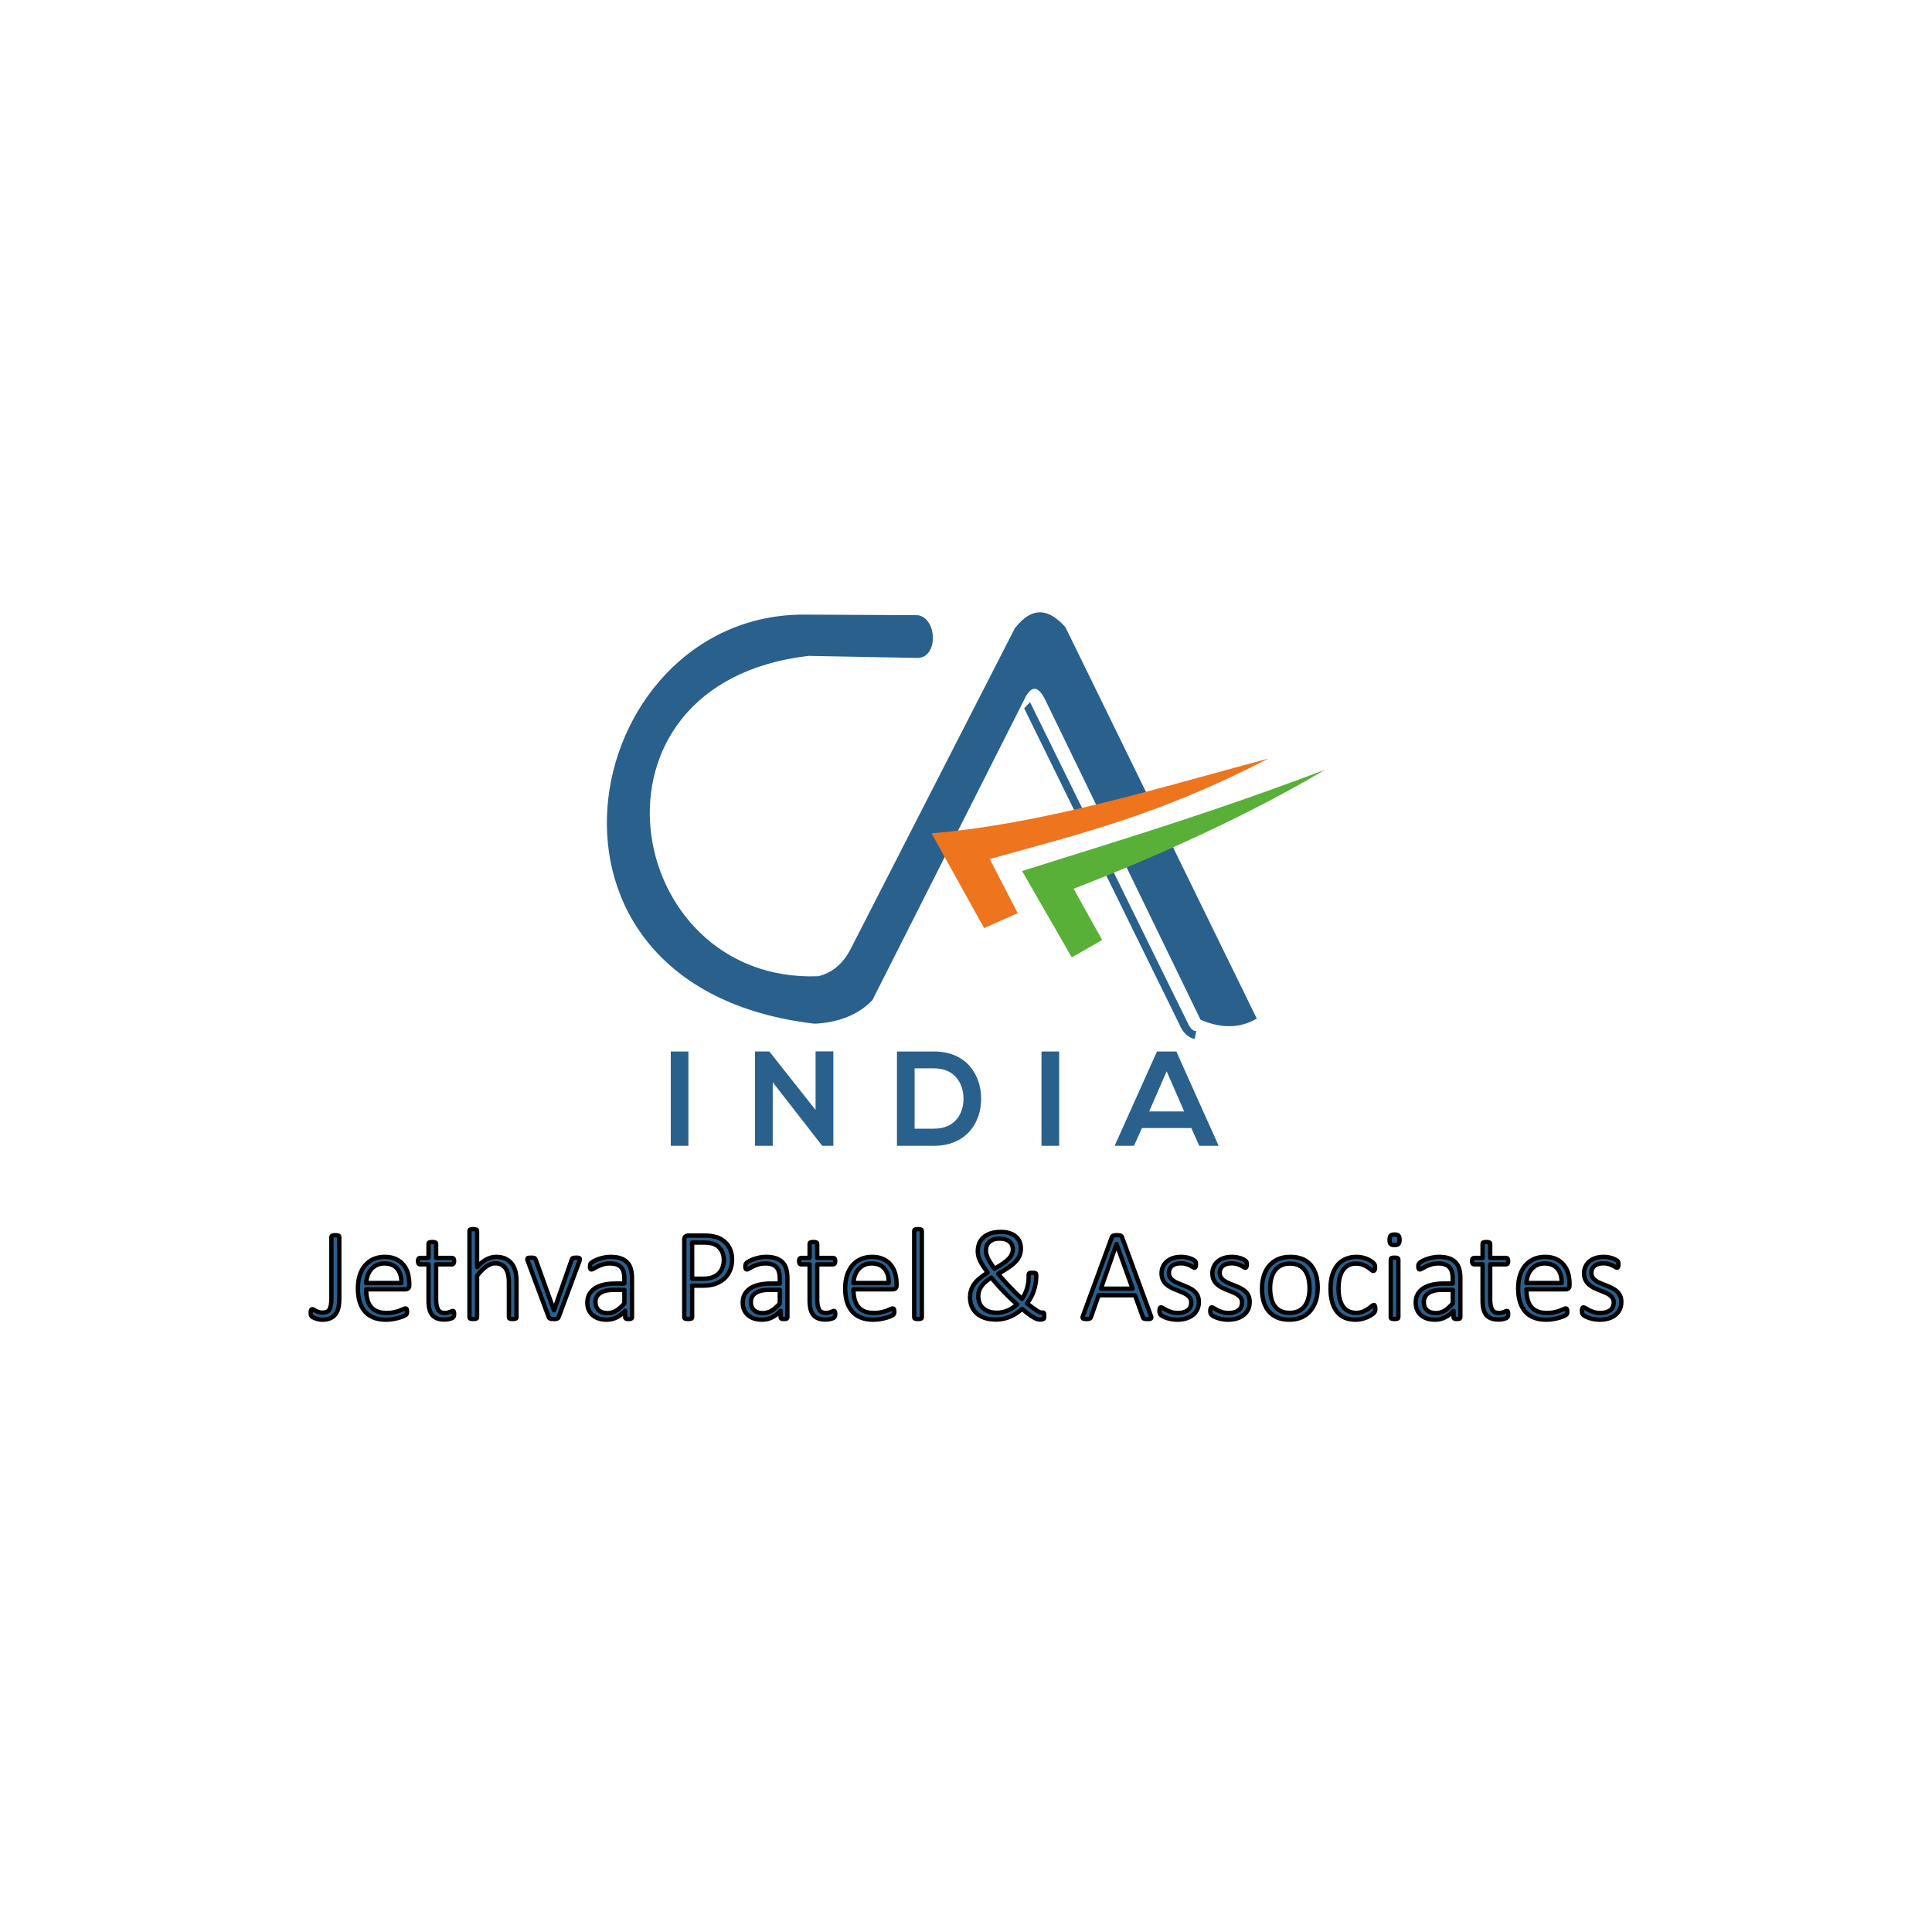 <?xml version="1.0" encoding="UTF-8"?>
<!DOCTYPE svg PUBLIC "-//W3C//DTD SVG 1.1//EN" "http://www.w3.org/Graphics/SVG/1.1/DTD/svg11.dtd">
<!-- Creator: CorelDRAW 2021 (64-Bit) -->
<svg xmlns="http://www.w3.org/2000/svg" xml:space="preserve" width="33.867mm" height="33.867mm" version="1.1" style="shape-rendering:geometricPrecision; text-rendering:geometricPrecision; image-rendering:optimizeQuality; fill-rule:evenodd; clip-rule:evenodd"
viewBox="0 0 3386.66 3386.66"
 xmlns:xlink="http://www.w3.org/1999/xlink"
 xmlns:xodm="http://www.corel.com/coreldraw/odm/2003">
 <defs>
  <style type="text/css">
   <![CDATA[
    .str0 {stroke:black;stroke-width:7.62;stroke-linecap:round;stroke-linejoin:round;stroke-miterlimit:22.926}
    .fil0 {fill:#2A608C}
    .fil3 {fill:#59B039}
    .fil2 {fill:#EE741D}
    .fil1 {fill:#2A608C;fill-rule:nonzero}
   ]]>
  </style>
 </defs>
 <g id="Layer_x0020_1">
  <g id="_1357794305184">
   <polygon class="fil0" points="1909.19,1441.58 1805.58,1230.79 1795.31,1241.63 1896.06,1446.84 "/>
   <path class="fil0" d="M2084.76 1798.75l-143.57 -292.08 -13.33 4.91 143.81 292.84c6.36,9.47 13.84,15.2 22.6,16.77l2.57 -13.93c-4.39,0.25 -8.38,-2.95 -12.08,-8.53l0 0.02z"/>
   <polygon class="fil1" points="1175.8,1843.2 1206.72,1843.2 1206.72,2008.5 1175.8,2008.5 "/>
   <polygon class="fil1" points="1429.65,1842.95 1460.83,1842.95 1460.83,2008.5 1441.46,2008.5 1441.46,2008.73 1354.56,1897.04 1354.56,2008.5 1323.39,2008.5 1323.39,1843.2 1348.67,1843.2 1429.65,1945.69 "/>
   <path class="fil1" d="M1603.24 1978.5l34 0c37.53,0 52.42,-27.39 51.72,-54.3 -0.71,-25.75 -15.83,-51.5 -51.72,-51.5l-34 0 0 105.8zm116.66 -54.07c0.71,41.8 -24.8,84.07 -82.65,84.07l-64.94 0 0 -165.28 64.94 0c56.69,0 81.95,40.37 82.65,81.23l0 -0.02z"/>
   <polygon class="fil1" points="1825.68,1843.2 1856.63,1843.2 1856.63,2008.5 1825.68,2008.5 "/>
   <path class="fil1" d="M2045.08 1877.92l-30.69 70.37 61.4 0 -30.71 -70.37zm43.21 99.42l-86.43 0 -14.16 31.18 -33.8 0 74.16 -165.29 34 0 74.14 165.29 -33.99 0 -13.94 -31.18 0.02 0z"/>
   <path class="fil0" d="M1979 1413.62l40.42 -3.74 -151.71 -310.32c-28.36,-32.15 -57.7,-38.29 -88.82,1.81l-288.17 562.92c-13.85,26.3 -32.94,41.31 -56.37,46.97 -343.64,13.14 -434.43,-513.41 -16.96,-561.52l191.48 3.56c35.98,-0.71 34.45,-69.55 0,-74.92l-204.22 -1.03c-392.21,5.06 -521.42,653.24 23.03,717.13 39.91,-1.6 76.79,-15.01 101.63,-41.37l265.56 -525.68c11.81,-25.66 24.23,-27.49 37.43,-0.51l99.78 205.48 46.91 -18.78 0.01 0z"/>
   <path class="fil0" d="M2047.56 1467.46l-83.5 30.78 140.45 289.29c35.49,15.3 68.5,15.63 98.52,-2.06l-155.48 -318.01 0.01 0z"/>
   <path class="fil2" d="M1632.87 1460.71c193.34,-16.13 393.26,-78.09 590.76,-131.14 -189.77,97.93 -323.64,130.54 -488.72,176.21l49.05 94.88 -58.88 26.25 -92.19 -166.2 -0.02 0z"/>
   <path class="fil3" d="M1791.62 1526.85c218.51,-68.53 349.18,-108.62 531.24,-177.65 -129.52,77.03 -288.78,149.8 -440.85,208.76l50.02 89.85 -53.28 30.46 -87.14 -151.42 0.01 0z"/>
   <path class="fil1 str0" d="M594.78 2276.77c0,5.42 -0.46,10.33 -1.42,14.86 -0.93,4.49 -2.57,8.33 -4.92,11.55 -2.3,3.23 -5.41,5.73 -9.25,7.49 -3.84,1.77 -8.6,2.65 -14.33,2.65 -2.03,0 -4.03,-0.19 -5.98,-0.57 -1.96,-0.39 -3.76,-0.89 -5.41,-1.46 -1.66,-0.58 -3.12,-1.19 -4.35,-1.85 -1.22,-0.65 -2.07,-1.18 -2.49,-1.65 -0.38,-0.42 -0.73,-0.84 -0.96,-1.22 -0.23,-0.39 -0.42,-0.81 -0.61,-1.35 -0.19,-0.5 -0.31,-1.15 -0.39,-1.92 -0.07,-0.73 -0.11,-1.65 -0.11,-2.69 0,-1.11 0.08,-2.03 0.23,-2.8 0.15,-0.73 0.34,-1.34 0.61,-1.73 0.27,-0.42 0.58,-0.73 0.96,-0.92 0.39,-0.19 0.81,-0.27 1.35,-0.27 0.61,0 1.38,0.31 2.37,0.96 0.96,0.66 2.16,1.31 3.54,2.04 1.38,0.73 3.03,1.38 4.91,2.03 1.88,0.65 4.07,0.96 6.53,0.96 2.8,0 5.18,-0.34 7.18,-1 1.95,-0.69 3.6,-1.99 4.87,-3.95 1.28,-1.96 2.23,-4.61 2.88,-8.02 0.66,-3.42 0.96,-7.91 0.96,-13.44l0 -106.35c0,-0.46 0.12,-0.84 0.35,-1.23 0.23,-0.39 0.62,-0.69 1.11,-0.92 0.54,-0.2 1.27,-0.39 2.15,-0.54 0.92,-0.15 2.04,-0.23 3.3,-0.23 1.27,0 2.38,0.08 3.31,0.23 0.88,0.15 1.6,0.34 2.15,0.54 0.5,0.23 0.88,0.53 1.11,0.92 0.23,0.39 0.35,0.77 0.35,1.23l0 108.65zm122.66 -23.77c0,2.74 -0.73,4.58 -2.15,5.57 -1.42,1.04 -2.8,1.54 -4.15,1.54l-69.25 0c0,6.29 0.6,11.98 1.83,17.08 1.24,5.11 3.31,9.45 6.15,13.09 2.84,3.66 6.53,6.42 11.09,8.38 4.57,1.95 10.18,2.91 16.86,2.91 4.72,0 8.94,-0.42 12.67,-1.26 3.76,-0.81 6.99,-1.73 9.71,-2.77 2.76,-1.03 4.99,-1.96 6.75,-2.76 1.78,-0.84 3.01,-1.27 3.77,-1.27 0.46,0 0.85,0.11 1.23,0.35 0.38,0.23 0.69,0.57 0.88,1.03 0.23,0.5 0.42,1.12 0.54,1.88 0.11,0.74 0.15,1.66 0.15,2.77 0,0.54 -0.04,1.03 -0.11,1.53 -0.08,0.46 -0.16,0.92 -0.27,1.35 -0.12,0.38 -0.31,0.8 -0.5,1.15 -0.23,0.38 -0.54,0.76 -0.92,1.11 -0.39,0.38 -1.53,1.04 -3.49,2 -1.93,0.96 -4.5,1.92 -7.65,2.88 -3.14,0.96 -6.79,1.84 -10.94,2.61 -4.18,0.77 -8.68,1.15 -13.47,1.15 -7.87,0 -14.82,-1.19 -20.89,-3.53 -6.1,-2.38 -11.21,-5.88 -15.32,-10.48 -4.11,-4.61 -7.25,-10.33 -9.4,-17.12 -2.12,-6.84 -3.19,-14.75 -3.19,-23.77 0,-8.6 1.11,-16.32 3.3,-23.15 2.23,-6.84 5.38,-12.63 9.52,-17.39 4.11,-4.77 9.1,-8.37 14.9,-10.91 5.8,-2.49 12.28,-3.76 19.39,-3.76 7.64,0 14.16,1.27 19.58,3.84 5.37,2.53 9.83,5.95 13.32,10.29 3.49,4.3 6.03,9.29 7.64,15.01 1.61,5.68 2.42,11.68 2.42,17.97l0 2.68zm-13.82 -3.95c0.23,-10.79 -2.27,-19.2 -7.41,-25.22 -5.15,-6.07 -12.67,-9.1 -22.58,-9.1 -5.07,0 -9.56,0.96 -13.39,2.84 -3.84,1.92 -7.1,4.45 -9.76,7.6 -2.65,3.11 -4.72,6.76 -6.14,10.94 -1.42,4.15 -2.23,8.45 -2.45,12.94l61.73 0zm92.44 53.98c0,1.57 -0.11,2.88 -0.38,3.84 -0.26,1 -0.69,1.77 -1.27,2.34 -0.53,0.54 -1.38,1.08 -2.45,1.58 -1.08,0.46 -2.34,0.88 -3.76,1.23 -1.42,0.34 -2.96,0.61 -4.54,0.8 -1.57,0.19 -3.11,0.27 -4.6,0.27 -5.04,0 -9.29,-0.69 -12.82,-2.03 -3.54,-1.35 -6.41,-3.39 -8.68,-6.11 -2.23,-2.77 -3.88,-6.22 -4.88,-10.44 -1.03,-4.19 -1.53,-9.14 -1.53,-14.82l0 -63.35 -15.09 0c-1.04,0 -1.84,-0.46 -2.46,-1.38 -0.57,-0.96 -0.88,-2.34 -0.88,-4.22 0,-0.96 0.07,-1.81 0.23,-2.5 0.15,-0.69 0.38,-1.3 0.65,-1.8 0.31,-0.46 0.66,-0.81 1.08,-1.04 0.42,-0.23 0.88,-0.34 1.38,-0.34l15.09 0 0 -24.96c0,-0.47 0.07,-0.85 0.27,-1.23 0.19,-0.39 0.53,-0.69 1.07,-0.96 0.54,-0.27 1.23,-0.46 2.07,-0.58 0.89,-0.12 1.92,-0.15 3.23,-0.15 1.34,0 2.42,0.03 3.3,0.15 0.84,0.12 1.54,0.31 2,0.58 0.5,0.27 0.84,0.57 1.07,0.96 0.23,0.38 0.35,0.76 0.35,1.23l0 24.96 28.18 0c0.53,0 0.99,0.11 1.41,0.34 0.4,0.23 0.78,0.58 1.08,1.04 0.27,0.5 0.5,1.11 0.65,1.8 0.16,0.69 0.23,1.54 0.23,2.5 0,1.88 -0.3,3.26 -0.96,4.22 -0.65,0.92 -1.46,1.38 -2.41,1.38l-28.18 0 0 61.51c0,7.71 1.11,13.59 3.34,17.65 2.19,4.04 6.26,6.07 12.09,6.07 1.81,0 3.45,-0.19 4.92,-0.57 1.46,-0.35 2.76,-0.77 3.87,-1.23 1.16,-0.46 2.08,-0.84 2.88,-1.23 0.81,-0.38 1.5,-0.57 2.07,-0.57 0.39,0 0.73,0.07 1.04,0.23 0.31,0.15 0.54,0.42 0.73,0.84 0.2,0.42 0.35,0.96 0.47,1.57 0.11,0.66 0.14,1.46 0.14,2.42zm109.35 6.22c0,0.46 -0.12,0.85 -0.35,1.23 -0.23,0.39 -0.57,0.69 -1.07,0.89 -0.46,0.22 -1.15,0.42 -2,0.57 -0.88,0.15 -1.92,0.23 -3.19,0.23 -1.38,0 -2.45,-0.08 -3.34,-0.23 -0.84,-0.15 -1.53,-0.35 -1.99,-0.57 -0.5,-0.2 -0.85,-0.5 -1.08,-0.89 -0.23,-0.38 -0.34,-0.77 -0.34,-1.23l0 -60.43c0,-6.29 -0.5,-11.44 -1.46,-15.36 -0.96,-3.95 -2.42,-7.33 -4.38,-10.13 -1.96,-2.8 -4.45,-4.99 -7.48,-6.53 -3.04,-1.54 -6.57,-2.31 -10.64,-2.31 -5.14,0 -10.33,1.85 -15.51,5.54 -5.14,3.64 -10.6,9.05 -16.28,16.2l0 73.02c0,0.46 -0.11,0.85 -0.35,1.23 -0.22,0.39 -0.57,0.69 -1.07,0.89 -0.46,0.22 -1.15,0.42 -2,0.57 -0.88,0.15 -1.96,0.23 -3.3,0.23 -1.3,0 -2.34,-0.08 -3.22,-0.23 -0.85,-0.15 -1.54,-0.35 -2.07,-0.57 -0.54,-0.2 -0.89,-0.5 -1.08,-0.89 -0.19,-0.38 -0.26,-0.77 -0.26,-1.23l0 -151.72c0,-0.46 0.07,-0.85 0.26,-1.23 0.19,-0.39 0.54,-0.69 1.08,-0.96 0.53,-0.27 1.22,-0.46 2.07,-0.58 0.88,-0.11 1.92,-0.16 3.22,-0.16 1.34,0 2.42,0.05 3.3,0.16 0.85,0.12 1.54,0.31 2,0.58 0.5,0.27 0.85,0.57 1.07,0.96 0.24,0.38 0.35,0.77 0.35,1.23l0 63.57c5.53,-6.14 11.1,-10.67 16.63,-13.55 5.57,-2.88 11.09,-4.34 16.62,-4.34 6.68,0 12.28,1.12 16.86,3.38 4.56,2.27 8.25,5.3 11.09,9.1 2.8,3.84 4.84,8.29 6.07,13.39 1.22,5.11 1.84,11.25 1.84,18.48l0 61.69zm111.03 -101.97c0,0.23 0,0.46 -0.03,0.73 -0.04,0.27 -0.08,0.5 -0.12,0.73 -0.04,0.23 -0.12,0.5 -0.19,0.73 -0.08,0.27 -0.16,0.54 -0.23,0.73l-36.82 99.05c-0.23,0.58 -0.58,1.08 -1.04,1.46 -0.42,0.39 -1,0.66 -1.69,0.88 -0.65,0.23 -1.46,0.39 -2.42,0.47 -0.92,0.07 -2.03,0.11 -3.3,0.11 -1.27,0 -2.42,-0.04 -3.38,-0.15 -0.96,-0.12 -1.8,-0.31 -2.45,-0.54 -0.7,-0.19 -1.27,-0.5 -1.7,-0.88 -0.46,-0.39 -0.8,-0.81 -1.04,-1.35l-36.93 -99.05c-0.22,-0.58 -0.42,-1.08 -0.54,-1.46 -0.11,-0.34 -0.19,-0.65 -0.22,-0.88 -0.05,-0.23 -0.05,-0.43 -0.05,-0.58 0,-0.5 0.12,-0.96 0.35,-1.35 0.24,-0.38 0.58,-0.64 1.04,-0.84 0.5,-0.19 1.15,-0.3 1.96,-0.38 0.84,-0.08 1.84,-0.11 3.03,-0.11 1.61,0 2.92,0.03 3.92,0.14 0.96,0.12 1.73,0.32 2.26,0.55 0.58,0.18 0.96,0.5 1.23,0.88 0.27,0.38 0.5,0.8 0.73,1.34l32.02 88.8 0.23 0.58 0.23 -0.58 31.1 -88.8c0.16,-0.54 0.38,-0.96 0.69,-1.34 0.31,-0.38 0.73,-0.7 1.31,-0.88 0.53,-0.23 1.3,-0.43 2.26,-0.55 0.92,-0.11 2.15,-0.14 3.69,-0.14 1.18,0 2.18,0.03 2.99,0.11 0.8,0.08 1.42,0.23 1.88,0.46 0.43,0.19 0.77,0.5 0.96,0.85 0.2,0.3 0.27,0.76 0.27,1.26zm91.41 101.97c0,0.73 -0.23,1.31 -0.72,1.73 -0.5,0.42 -1.12,0.73 -1.92,0.92 -0.77,0.19 -1.84,0.27 -3.19,0.27 -1.27,0 -2.35,-0.08 -3.27,-0.27 -0.88,-0.19 -1.57,-0.5 -2.07,-0.92 -0.5,-0.42 -0.73,-1 -0.73,-1.73l0 -11.36c-4.56,4.95 -9.6,8.75 -15.12,11.44 -5.49,2.65 -11.22,3.99 -17.13,3.99 -5.33,0 -10.09,-0.69 -14.32,-2.07 -4.26,-1.42 -7.83,-3.38 -10.75,-5.99 -2.92,-2.57 -5.18,-5.72 -6.76,-9.41 -1.57,-3.68 -2.34,-7.83 -2.34,-12.4 0,-5.64 1.15,-10.56 3.5,-14.7 2.3,-4.19 5.6,-7.64 9.86,-10.45 4.3,-2.76 9.41,-4.84 15.4,-6.26 6.03,-1.38 12.67,-2.07 20.04,-2.07l16.16 0 0 -8.71c0,-4.34 -0.46,-8.18 -1.34,-11.48 -0.92,-3.31 -2.38,-6.11 -4.37,-8.33 -2.04,-2.23 -4.65,-3.92 -7.88,-5.03 -3.22,-1.12 -7.18,-1.69 -11.82,-1.69 -4.49,0 -8.53,0.53 -12.14,1.65 -3.56,1.08 -6.71,2.3 -9.44,3.65 -2.69,1.34 -4.91,2.57 -6.68,3.64 -1.76,1.12 -3,1.66 -3.76,1.66 -0.47,0 -0.85,-0.08 -1.23,-0.24 -0.38,-0.15 -0.69,-0.42 -0.96,-0.84 -0.26,-0.38 -0.46,-0.92 -0.58,-1.57 -0.11,-0.62 -0.15,-1.39 -0.15,-2.31 0,-1.53 0.12,-2.8 0.34,-3.73 0.24,-0.95 0.81,-1.88 1.73,-2.8 0.96,-0.95 2.62,-2.07 5,-3.33 2.41,-1.31 5.18,-2.5 8.29,-3.61 3.07,-1.08 6.45,-2 10.02,-2.65 3.6,-0.69 7.22,-1.04 10.79,-1.04 6.99,0 12.86,0.84 17.65,2.54 4.81,1.68 8.68,4.1 11.64,7.25 2.96,3.15 5.07,7.03 6.34,11.67 1.26,4.61 1.91,9.83 1.91,15.66l0 68.92zm-13.36 -48.22l-18.5 0c-5.38,0 -10.1,0.5 -14.13,1.46 -4.03,1 -7.41,2.41 -10.1,4.3 -2.69,1.84 -4.68,4.11 -5.99,6.76 -1.3,2.61 -1.96,5.6 -1.96,8.98 0,5.87 1.85,10.56 5.57,14.05 3.69,3.5 8.91,5.22 15.63,5.22 5.3,0 10.25,-1.38 14.86,-4.1 4.6,-2.73 9.48,-6.96 14.62,-12.67l0 -24zm188.82 -53.33c0,6.76 -1.15,12.94 -3.42,18.58 -2.29,5.65 -5.57,10.49 -9.82,14.51 -4.31,4.08 -9.49,7.23 -15.63,9.49 -6.14,2.26 -13.59,3.38 -22.27,3.38l-18.89 0 0 55.59c0,0.46 -0.11,0.85 -0.35,1.23 -0.22,0.39 -0.6,0.69 -1.11,0.92 -0.54,0.19 -1.23,0.39 -2.11,0.54 -0.88,0.15 -1.99,0.23 -3.34,0.23 -1.26,0 -2.38,-0.08 -3.3,-0.23 -0.88,-0.15 -1.61,-0.35 -2.15,-0.57 -0.5,-0.2 -0.89,-0.5 -1.12,-0.89 -0.22,-0.38 -0.34,-0.77 -0.34,-1.23l0 -136.25c0,-2.73 0.73,-4.57 2.15,-5.57 1.43,-1.04 2.81,-1.54 4.15,-1.54l29.6 0c2.92,0 5.8,0.12 8.56,0.39 2.76,0.27 6.03,0.84 9.75,1.69 3.69,0.88 7.49,2.49 11.36,4.83 3.85,2.38 7.15,5.27 9.83,8.68 2.69,3.42 4.81,7.33 6.26,11.75 1.46,4.38 2.19,9.21 2.19,14.47zm-14.51 1.16c0,-6.3 -1.23,-11.64 -3.72,-16.06 -2.47,-4.37 -5.5,-7.63 -9.03,-9.78 -3.57,-2.15 -7.3,-3.5 -11.13,-4.08 -3.88,-0.57 -7.53,-0.84 -10.94,-0.84l-20.7 0 0 63.35 19.78 0c6.37,0 11.71,-0.81 15.96,-2.42 4.27,-1.61 7.88,-3.84 10.79,-6.72 2.92,-2.84 5.15,-6.3 6.68,-10.29 1.54,-4.03 2.31,-8.41 2.31,-13.16zm111.45 100.39c0,0.73 -0.23,1.31 -0.72,1.73 -0.51,0.42 -1.12,0.73 -1.93,0.92 -0.76,0.19 -1.84,0.27 -3.18,0.27 -1.27,0 -2.35,-0.08 -3.26,-0.27 -0.89,-0.19 -1.58,-0.5 -2.08,-0.92 -0.5,-0.42 -0.73,-1 -0.73,-1.73l0 -11.36c-4.57,4.95 -9.59,8.75 -15.13,11.44 -5.49,2.65 -11.21,3.99 -17.12,3.99 -5.33,0 -10.1,-0.69 -14.32,-2.07 -4.26,-1.42 -7.83,-3.38 -10.75,-5.99 -2.92,-2.57 -5.18,-5.72 -6.76,-9.41 -1.57,-3.68 -2.34,-7.83 -2.34,-12.4 0,-5.64 1.16,-10.56 3.5,-14.7 2.3,-4.19 5.6,-7.64 9.87,-10.45 4.29,-2.76 9.4,-4.84 15.38,-6.26 6.03,-1.38 12.68,-2.07 20.05,-2.07l16.16 0 0 -8.71c0,-4.34 -0.46,-8.18 -1.34,-11.48 -0.92,-3.31 -2.38,-6.11 -4.38,-8.33 -2.03,-2.23 -4.64,-3.92 -7.87,-5.03 -3.23,-1.12 -7.18,-1.69 -11.83,-1.69 -4.49,0 -8.51,0.53 -12.13,1.65 -3.57,1.08 -6.72,2.3 -9.44,3.65 -2.69,1.34 -4.91,2.57 -6.68,3.64 -1.77,1.12 -3,1.66 -3.76,1.66 -0.46,0 -0.85,-0.08 -1.23,-0.24 -0.38,-0.15 -0.69,-0.42 -0.96,-0.84 -0.27,-0.38 -0.46,-0.92 -0.58,-1.57 -0.11,-0.62 -0.15,-1.39 -0.15,-2.31 0,-1.53 0.12,-2.8 0.34,-3.73 0.24,-0.95 0.81,-1.88 1.73,-2.8 0.96,-0.95 2.61,-2.07 4.99,-3.33 2.42,-1.31 5.19,-2.5 8.3,-3.61 3.07,-1.08 6.44,-2 10.02,-2.65 3.6,-0.69 7.21,-1.04 10.79,-1.04 6.98,0 12.86,0.84 17.65,2.54 4.8,1.68 8.68,4.1 11.64,7.25 2.95,3.15 5.07,7.03 6.34,11.67 1.26,4.61 1.91,9.83 1.91,15.66l0 68.92zm-13.36 -48.22l-18.5 0c-5.38,0 -10.1,0.5 -14.13,1.46 -4.04,1 -7.41,2.41 -10.1,4.3 -2.68,1.84 -4.68,4.11 -5.99,6.76 -1.3,2.61 -1.95,5.6 -1.95,8.98 0,5.87 1.84,10.56 5.56,14.05 3.68,3.5 8.9,5.22 15.63,5.22 5.3,0 10.25,-1.38 14.85,-4.1 4.61,-2.73 9.49,-6.96 14.63,-12.67l0 -24zm97.21 42c0,1.57 -0.11,2.88 -0.38,3.84 -0.27,1 -0.69,1.77 -1.27,2.34 -0.54,0.54 -1.38,1.08 -2.45,1.58 -1.08,0.46 -2.35,0.88 -3.77,1.23 -1.42,0.34 -2.96,0.61 -4.53,0.8 -1.57,0.19 -3.11,0.27 -4.6,0.27 -5.04,0 -9.3,-0.69 -12.83,-2.03 -3.54,-1.35 -6.41,-3.39 -8.68,-6.11 -2.22,-2.77 -3.87,-6.22 -4.87,-10.44 -1.04,-4.19 -1.54,-9.14 -1.54,-14.82l0 -63.35 -15.09 0c-1.03,0 -1.84,-0.46 -2.46,-1.38 -0.57,-0.96 -0.88,-2.34 -0.88,-4.22 0,-0.96 0.08,-1.81 0.23,-2.5 0.16,-0.69 0.39,-1.3 0.65,-1.8 0.31,-0.46 0.66,-0.81 1.08,-1.04 0.42,-0.23 0.88,-0.34 1.38,-0.34l15.09 0 0 -24.96c0,-0.47 0.08,-0.85 0.27,-1.23 0.19,-0.39 0.54,-0.69 1.08,-0.96 0.53,-0.27 1.23,-0.46 2.07,-0.58 0.88,-0.12 1.92,-0.15 3.22,-0.15 1.35,0 2.42,0.03 3.3,0.15 0.85,0.12 1.54,0.31 2,0.58 0.5,0.27 0.84,0.57 1.08,0.96 0.22,0.38 0.35,0.76 0.35,1.23l0 24.96 28.17 0c0.54,0 1,0.11 1.42,0.34 0.39,0.23 0.77,0.58 1.08,1.04 0.27,0.5 0.5,1.11 0.65,1.8 0.15,0.69 0.23,1.54 0.23,2.5 0,1.88 -0.31,3.26 -0.96,4.22 -0.65,0.92 -1.46,1.38 -2.42,1.38l-28.17 0 0 61.51c0,7.71 1.11,13.59 3.33,17.65 2.19,4.04 6.26,6.07 12.1,6.07 1.8,0 3.45,-0.19 4.91,-0.57 1.46,-0.35 2.76,-0.77 3.88,-1.23 1.15,-0.46 2.08,-0.84 2.88,-1.23 0.81,-0.38 1.5,-0.57 2.07,-0.57 0.39,0 0.73,0.07 1.04,0.23 0.3,0.15 0.54,0.42 0.73,0.84 0.19,0.42 0.34,0.96 0.46,1.57 0.11,0.66 0.15,1.46 0.15,2.42zm107.54 -50.03c0,2.74 -0.72,4.58 -2.15,5.57 -1.42,1.04 -2.81,1.54 -4.15,1.54l-69.25 0c0,6.29 0.61,11.98 1.84,17.08 1.23,5.11 3.3,9.45 6.14,13.09 2.84,3.66 6.53,6.42 11.09,8.38 4.58,1.95 10.18,2.91 16.86,2.91 4.72,0 8.94,-0.42 12.67,-1.26 3.76,-0.81 6.99,-1.73 9.71,-2.77 2.77,-1.03 5,-1.96 6.76,-2.76 1.77,-0.84 2.99,-1.27 3.76,-1.27 0.46,0 0.84,0.11 1.23,0.35 0.38,0.23 0.69,0.57 0.88,1.03 0.23,0.5 0.42,1.12 0.54,1.88 0.11,0.74 0.15,1.66 0.15,2.77 0,0.54 -0.04,1.03 -0.11,1.53 -0.08,0.46 -0.16,0.92 -0.27,1.35 -0.12,0.38 -0.31,0.8 -0.5,1.15 -0.23,0.38 -0.54,0.76 -0.92,1.11 -0.38,0.38 -1.53,1.04 -3.49,2 -1.92,0.96 -4.49,1.92 -7.65,2.88 -3.14,0.96 -6.79,1.84 -10.93,2.61 -4.19,0.77 -8.68,1.15 -13.48,1.15 -7.87,0 -14.82,-1.19 -20.89,-3.53 -6.1,-2.38 -11.21,-5.88 -15.32,-10.48 -4.11,-4.61 -7.25,-10.33 -9.4,-17.12 -2.12,-6.84 -3.19,-14.75 -3.19,-23.77 0,-8.6 1.12,-16.32 3.3,-23.15 2.23,-6.84 5.38,-12.63 9.53,-17.39 4.1,-4.77 9.09,-8.37 14.89,-10.91 5.8,-2.49 12.29,-3.76 19.39,-3.76 7.64,0 14.16,1.27 19.58,3.84 5.37,2.53 9.83,5.95 13.32,10.29 3.5,4.3 6.03,9.29 7.64,15.01 1.62,5.68 2.42,11.68 2.42,17.97l0 2.68zm-13.82 -3.95c0.23,-10.79 -2.27,-19.2 -7.41,-25.22 -5.14,-6.07 -12.67,-9.1 -22.58,-9.1 -5.06,0 -9.56,0.96 -13.4,2.84 -3.83,1.92 -7.09,4.45 -9.75,7.6 -2.65,3.11 -4.72,6.76 -6.14,10.94 -1.42,4.15 -2.22,8.45 -2.45,12.94l61.73 0zm58.09 60.2c0,0.46 -0.12,0.85 -0.35,1.23 -0.23,0.39 -0.57,0.69 -1.07,0.89 -0.46,0.22 -1.15,0.42 -2,0.57 -0.88,0.15 -1.95,0.23 -3.3,0.23 -1.31,0 -2.34,-0.08 -3.22,-0.23 -0.85,-0.15 -1.54,-0.35 -2.08,-0.57 -0.54,-0.2 -0.88,-0.5 -1.07,-0.89 -0.2,-0.38 -0.27,-0.77 -0.27,-1.23l0 -151.72c0,-0.46 0.07,-0.85 0.27,-1.23 0.19,-0.39 0.53,-0.69 1.07,-0.96 0.54,-0.27 1.23,-0.46 2.08,-0.58 0.88,-0.11 1.91,-0.16 3.22,-0.16 1.35,0 2.42,0.05 3.3,0.16 0.85,0.12 1.54,0.31 2,0.58 0.5,0.27 0.84,0.57 1.07,0.96 0.23,0.38 0.35,0.77 0.35,1.23l0 151.72zm84.47 -34.94c0,-4.03 0.53,-7.95 1.57,-11.71 1.03,-3.72 2.76,-7.37 5.18,-10.94 2.38,-3.57 5.57,-7.02 9.56,-10.44 3.95,-3.42 8.83,-6.87 14.59,-10.4 -3.15,-4.35 -5.83,-8.26 -8.02,-11.67 -2.23,-3.46 -4.04,-6.65 -5.42,-9.57 -1.38,-2.91 -2.38,-5.72 -2.99,-8.33 -0.58,-2.61 -0.88,-5.3 -0.88,-7.98 0,-4.34 0.72,-8.53 2.14,-12.59 1.42,-4.04 3.73,-7.65 6.92,-10.79 3.18,-3.15 7.37,-5.69 12.51,-7.57 5.15,-1.92 11.36,-2.88 18.74,-2.88 5.87,0 10.98,0.73 15.36,2.15 4.41,1.42 8.06,3.38 10.97,5.95 2.96,2.54 5.15,5.61 6.65,9.14 1.5,3.57 2.26,7.49 2.26,11.75 0,4.37 -0.69,8.33 -2.07,11.98 -1.39,3.64 -3.65,7.18 -6.8,10.63 -3.15,3.45 -7.26,6.92 -12.32,10.44 -5.07,3.54 -11.25,7.3 -18.62,11.37 2.76,3.42 5.8,7.02 9.09,10.79 3.31,3.72 6.76,7.48 10.37,11.28 3.58,3.81 7.26,7.53 10.98,11.25 3.76,3.69 7.53,7.26 11.25,10.6 1.81,-2.3 3.38,-4.95 4.8,-7.87 1.43,-2.92 2.65,-6.03 3.69,-9.29 1.04,-3.27 1.84,-6.61 2.38,-10.06 0.58,-3.45 0.84,-6.94 0.84,-10.48l0 -4.38c0,-0.69 0.08,-1.23 0.27,-1.69 0.19,-0.46 0.5,-0.84 0.96,-1.11 0.46,-0.3 1.11,-0.53 1.96,-0.65 0.88,-0.12 1.99,-0.15 3.34,-0.15 1.12,0 2.11,0 2.96,0.03 0.88,0.04 1.57,0.2 2.15,0.43 0.53,0.23 0.96,0.57 1.26,1.11 0.31,0.53 0.46,1.26 0.46,2.26l0 2.23c0,4.53 -0.38,8.91 -1.19,13.24 -0.76,4.31 -1.84,8.49 -3.22,12.56 -1.39,4.03 -3.07,7.9 -5.07,11.59 -2,3.65 -4.26,7.07 -6.68,10.22 3.8,3.07 7.1,5.64 9.94,7.67 2.81,2.04 5.22,3.73 7.22,5 2.04,1.26 3.69,2.15 4.95,2.68 1.27,0.5 2.34,0.77 3.16,0.77 0.76,0 1.45,-0.04 2.07,-0.11 0.65,-0.08 1.19,0 1.57,0.15 0.42,0.19 0.73,0.61 0.96,1.26 0.23,0.66 0.34,1.69 0.34,3.12 0,1.42 0,2.61 -0.03,3.49 -0.04,0.92 -0.16,1.58 -0.31,2.04 -0.15,0.46 -0.42,0.84 -0.77,1.15 -0.38,0.27 -1.07,0.54 -2.07,0.77 -1.04,0.23 -2.5,0.34 -4.46,0.34 -1.42,0 -3.03,-0.27 -4.83,-0.84 -1.81,-0.58 -3.92,-1.54 -6.37,-3 -2.43,-1.42 -5.3,-3.3 -8.57,-5.72 -3.26,-2.38 -7.06,-5.45 -11.4,-9.21 -2.99,2.69 -6.18,5.18 -9.52,7.48 -3.3,2.27 -6.91,4.26 -10.72,5.95 -3.83,1.69 -7.9,3 -12.2,3.92 -4.34,0.96 -8.98,1.42 -14.02,1.42 -4.64,0 -8.98,-0.42 -12.97,-1.23 -4.03,-0.84 -7.72,-2.03 -11.06,-3.6 -3.3,-1.58 -6.3,-3.5 -8.86,-5.81 -2.58,-2.26 -4.77,-4.83 -6.54,-7.67 -1.76,-2.85 -3.1,-5.99 -4.02,-9.45 -0.96,-3.45 -1.42,-7.14 -1.42,-11.02zm27.87 -82.46c0,2.26 0.3,4.53 0.88,6.83 0.61,2.34 1.53,4.76 2.76,7.34 1.23,2.53 2.8,5.25 4.69,8.21 1.84,3 4.07,6.26 6.6,9.83 6.07,-3.42 11.13,-6.56 15.24,-9.41 4.11,-2.84 7.41,-5.64 9.95,-8.33 2.49,-2.68 4.29,-5.37 5.41,-8.02 1.12,-2.65 1.69,-5.53 1.69,-8.57 0,-2.42 -0.42,-4.72 -1.3,-6.9 -0.85,-2.23 -2.24,-4.19 -4.08,-5.92 -1.88,-1.73 -4.26,-3.11 -7.17,-4.15 -2.92,-1.03 -6.46,-1.57 -10.56,-1.57 -4.42,0 -8.14,0.58 -11.18,1.73 -2.99,1.19 -5.48,2.73 -7.45,4.68 -1.91,1.92 -3.33,4.15 -4.18,6.61 -0.88,2.49 -1.3,5.02 -1.3,7.64zm-13.36 80.28c0,4.29 0.69,8.18 2.07,11.71 1.38,3.49 3.45,6.56 6.18,9.13 2.73,2.58 6.14,4.57 10.21,5.99 4.07,1.42 8.79,2.15 14.09,2.15 3.61,0 7.03,-0.38 10.3,-1.11 3.26,-0.77 6.37,-1.77 9.36,-3.07 2.99,-1.31 5.8,-2.88 8.41,-4.65 2.65,-1.81 5.06,-3.72 7.33,-5.83 -4.22,-3.65 -8.36,-7.49 -12.44,-11.41 -4.11,-3.91 -8.06,-7.91 -11.86,-11.9 -3.84,-4.03 -7.52,-8.02 -11.06,-11.98 -3.53,-3.99 -6.76,-7.86 -9.79,-11.71 -4.38,2.81 -8.02,5.5 -10.94,8.14 -2.92,2.69 -5.26,5.34 -6.99,8.07 -1.77,2.68 -2.99,5.37 -3.76,8.06 -0.73,2.68 -1.11,5.49 -1.11,8.41z"/>
   <path class="fil1 str0" d="M2017.58 2306.87c0.46,1.15 0.69,2.08 0.65,2.77 -0.04,0.73 -0.31,1.26 -0.81,1.65 -0.46,0.34 -1.22,0.61 -2.22,0.73 -1.01,0.11 -2.31,0.15 -3.84,0.15 -1.58,0 -2.85,-0.04 -3.77,-0.15 -0.92,-0.12 -1.65,-0.31 -2.18,-0.54 -0.5,-0.19 -0.89,-0.5 -1.16,-0.88 -0.26,-0.39 -0.49,-0.81 -0.72,-1.35l-13.98 -38.78 -63.81 0 -13.43 38.55c-0.16,0.54 -0.39,0.96 -0.7,1.35 -0.27,0.38 -0.69,0.69 -1.23,0.96 -0.5,0.26 -1.23,0.46 -2.19,0.61 -0.92,0.15 -2.11,0.23 -3.53,0.23 -1.57,0 -2.87,-0.08 -3.95,-0.23 -1.04,-0.15 -1.8,-0.42 -2.31,-0.77 -0.5,-0.38 -0.73,-0.92 -0.76,-1.57 -0.04,-0.69 0.15,-1.58 0.61,-2.73l50.88 -138.52c0.22,-0.62 0.57,-1.12 0.99,-1.5 0.46,-0.42 1.03,-0.76 1.77,-0.96 0.69,-0.23 1.57,-0.42 2.57,-0.54 1,-0.11 2.15,-0.15 3.45,-0.15 1.35,0 2.5,0.04 3.53,0.15 1.01,0.12 1.88,0.31 2.58,0.54 0.73,0.2 1.26,0.54 1.69,0.96 0.42,0.38 0.73,0.88 0.96,1.5l50.91 138.52zm-60.36 -126.23l-0.11 0 -27.34 78.32 55.63 0 -28.18 -78.32zm144.32 101.43c0,4.88 -0.88,9.21 -2.69,13.09 -1.8,3.84 -4.37,7.14 -7.71,9.83 -3.34,2.73 -7.34,4.76 -11.98,6.18 -4.68,1.42 -9.79,2.15 -15.43,2.15 -3.54,0 -6.88,-0.27 -10.02,-0.84 -3.16,-0.58 -6,-1.27 -8.57,-2.15 -2.53,-0.85 -4.68,-1.77 -6.45,-2.73 -1.76,-0.99 -3.07,-1.84 -3.88,-2.61 -0.84,-0.73 -1.45,-1.69 -1.8,-2.81 -0.38,-1.11 -0.58,-2.6 -0.58,-4.48 0,-0.96 0.08,-1.81 0.23,-2.58 0.16,-0.73 0.35,-1.37 0.58,-1.88 0.19,-0.54 0.5,-0.92 0.88,-1.19 0.39,-0.27 0.81,-0.38 1.23,-0.38 0.85,0 2.04,0.53 3.61,1.57 1.58,1.04 3.57,2.15 5.91,3.38 2.38,1.23 5.19,2.34 8.45,3.38 3.26,1.03 7.03,1.57 11.33,1.57 3.45,0 6.6,-0.38 9.44,-1.11 2.88,-0.77 5.34,-1.88 7.45,-3.38 2.11,-1.5 3.72,-3.41 4.91,-5.76 1.15,-2.38 1.73,-5.1 1.73,-8.25 0,-3.15 -0.76,-5.8 -2.26,-7.99 -1.5,-2.19 -3.46,-4.07 -5.88,-5.68 -2.45,-1.62 -5.22,-3.04 -8.33,-4.26 -3.11,-1.27 -6.29,-2.54 -9.56,-3.84 -3.26,-1.3 -6.45,-2.76 -9.56,-4.34 -3.11,-1.57 -5.88,-3.5 -8.33,-5.72 -2.42,-2.26 -4.37,-4.95 -5.88,-8.1 -1.49,-3.15 -2.26,-6.95 -2.26,-11.36 0,-3.54 0.7,-6.99 2.03,-10.41 1.34,-3.41 3.42,-6.45 6.22,-9.17 2.81,-2.69 6.41,-4.88 10.8,-6.53 4.37,-1.65 9.56,-2.46 15.58,-2.46 2.53,0 5.07,0.19 7.57,0.62 2.53,0.42 4.79,0.96 6.87,1.61 2.07,0.69 3.83,1.42 5.33,2.19 1.5,0.77 2.65,1.46 3.42,2.07 0.81,0.58 1.31,1.07 1.57,1.5 0.27,0.42 0.46,0.84 0.58,1.3 0.11,0.46 0.19,1 0.27,1.65 0.07,0.61 0.11,1.38 0.11,2.3 0,0.93 -0.04,1.74 -0.15,2.43 -0.12,0.73 -0.31,1.34 -0.54,1.88 -0.19,0.53 -0.5,0.92 -0.84,1.19 -0.31,0.27 -0.73,0.38 -1.15,0.38 -0.62,0 -1.5,-0.42 -2.73,-1.23 -1.19,-0.8 -2.77,-1.72 -4.72,-2.68 -1.92,-0.96 -4.26,-1.89 -6.95,-2.69 -2.69,-0.81 -5.8,-1.24 -9.33,-1.24 -3.53,0 -6.64,0.43 -9.29,1.24 -2.65,0.84 -4.84,2 -6.56,3.49 -1.73,1.5 -3.04,3.26 -3.89,5.26 -0.88,2.03 -1.3,4.22 -1.3,6.64 0,3.27 0.77,6.07 2.26,8.29 1.5,2.27 3.46,4.23 5.96,5.88 2.45,1.65 5.29,3.11 8.44,4.38 3.15,1.26 6.34,2.53 9.6,3.79 3.27,1.31 6.45,2.7 9.6,4.23 3.14,1.54 5.99,3.42 8.45,5.57 2.49,2.18 4.45,4.79 5.95,7.83 1.49,3.03 2.26,6.68 2.26,10.98zm89.07 0c0,4.88 -0.88,9.21 -2.69,13.09 -1.8,3.84 -4.37,7.14 -7.71,9.83 -3.34,2.73 -7.33,4.76 -11.98,6.18 -4.69,1.42 -9.79,2.15 -15.43,2.15 -3.54,0 -6.88,-0.27 -10.02,-0.84 -3.16,-0.58 -5.99,-1.27 -8.57,-2.15 -2.53,-0.85 -4.68,-1.77 -6.44,-2.73 -1.77,-0.99 -3.08,-1.84 -3.88,-2.61 -0.85,-0.73 -1.46,-1.69 -1.81,-2.81 -0.38,-1.11 -0.57,-2.6 -0.57,-4.48 0,-0.96 0.07,-1.81 0.23,-2.58 0.15,-0.73 0.34,-1.37 0.57,-1.88 0.19,-0.54 0.5,-0.92 0.88,-1.19 0.39,-0.27 0.81,-0.38 1.23,-0.38 0.85,0 2.03,0.53 3.61,1.57 1.58,1.04 3.57,2.15 5.91,3.38 2.39,1.23 5.19,2.34 8.45,3.38 3.27,1.03 7.03,1.57 11.33,1.57 3.45,0 6.6,-0.38 9.44,-1.11 2.88,-0.77 5.34,-1.88 7.45,-3.38 2.11,-1.5 3.72,-3.41 4.91,-5.76 1.16,-2.38 1.73,-5.1 1.73,-8.25 0,-3.15 -0.77,-5.8 -2.27,-7.99 -1.49,-2.19 -3.45,-4.07 -5.87,-5.68 -2.45,-1.62 -5.22,-3.04 -8.33,-4.26 -3.11,-1.27 -6.29,-2.54 -9.56,-3.84 -3.26,-1.3 -6.45,-2.76 -9.56,-4.34 -3.11,-1.57 -5.87,-3.5 -8.33,-5.72 -2.42,-2.26 -4.37,-4.95 -5.88,-8.1 -1.49,-3.15 -2.26,-6.95 -2.26,-11.36 0,-3.54 0.69,-6.99 2.04,-10.41 1.34,-3.41 3.42,-6.45 6.22,-9.17 2.8,-2.69 6.41,-4.88 10.79,-6.53 4.37,-1.65 9.56,-2.46 15.58,-2.46 2.54,0 5.07,0.19 7.57,0.62 2.53,0.42 4.79,0.96 6.87,1.61 2.07,0.69 3.84,1.42 5.34,2.19 1.49,0.77 2.64,1.46 3.41,2.07 0.81,0.58 1.31,1.07 1.58,1.5 0.26,0.42 0.46,0.84 0.57,1.3 0.12,0.46 0.19,1 0.27,1.65 0.08,0.61 0.11,1.38 0.11,2.3 0,0.93 -0.03,1.74 -0.15,2.43 -0.11,0.73 -0.31,1.34 -0.54,1.88 -0.19,0.53 -0.49,0.92 -0.84,1.19 -0.31,0.27 -0.73,0.38 -1.15,0.38 -0.62,0 -1.5,-0.42 -2.72,-1.23 -1.2,-0.8 -2.77,-1.72 -4.73,-2.68 -1.92,-0.96 -4.26,-1.89 -6.95,-2.69 -2.69,-0.81 -5.8,-1.24 -9.33,-1.24 -3.53,0 -6.64,0.43 -9.29,1.24 -2.65,0.84 -4.84,2 -6.56,3.49 -1.73,1.5 -3.04,3.26 -3.88,5.26 -0.89,2.03 -1.31,4.22 -1.31,6.64 0,3.27 0.77,6.07 2.27,8.29 1.5,2.27 3.45,4.23 5.95,5.88 2.45,1.65 5.29,3.11 8.45,4.38 3.14,1.26 6.33,2.53 9.59,3.79 3.27,1.31 6.45,2.7 9.6,4.23 3.15,1.54 5.99,3.42 8.45,5.57 2.49,2.18 4.45,4.79 5.95,7.83 1.49,3.03 2.26,6.68 2.26,10.98zm119.25 -24.88c0,8.1 -1.03,15.55 -3.15,22.38 -2.11,6.84 -5.22,12.75 -9.4,17.78 -4.15,5.03 -9.37,8.94 -15.59,11.75 -6.22,2.8 -13.43,4.22 -21.69,4.22 -7.95,0 -14.94,-1.26 -20.89,-3.76 -5.95,-2.53 -10.94,-6.11 -14.97,-10.79 -3.99,-4.68 -7.02,-10.37 -8.98,-17.04 -2,-6.69 -3,-14.21 -3,-22.62 0,-8.1 1.04,-15.55 3.11,-22.38 2.04,-6.83 5.15,-12.75 9.33,-17.7 4.15,-5 9.37,-8.87 15.59,-11.67 6.22,-2.76 13.48,-4.15 21.8,-4.15 7.95,0 14.94,1.23 20.89,3.73 5.95,2.45 10.94,6.02 14.9,10.7 3.99,4.69 6.99,10.37 9.02,17.05 2.04,6.68 3.03,14.17 3.03,22.5zm-14.28 1.23c0,-5.76 -0.58,-11.25 -1.69,-16.51 -1.11,-5.22 -2.99,-9.86 -5.61,-13.86 -2.61,-4.03 -6.14,-7.18 -10.56,-9.56 -4.41,-2.34 -9.89,-3.53 -16.46,-3.53 -6.07,0 -11.29,1.07 -15.71,3.26 -4.41,2.15 -8.02,5.19 -10.82,9.02 -2.8,3.88 -4.88,8.41 -6.22,13.67 -1.35,5.23 -2.04,10.9 -2.04,16.97 0,5.84 0.58,11.41 1.69,16.66 1.12,5.3 3,9.91 5.61,13.9 2.61,3.96 6.14,7.11 10.56,9.41 4.41,2.34 9.9,3.49 16.47,3.49 6.06,0 11.28,-1.07 15.7,-3.26 4.41,-2.15 8.02,-5.14 10.82,-8.99 2.8,-3.79 4.88,-8.32 6.23,-13.59 1.34,-5.25 2.03,-10.94 2.03,-17.08zm115.3 35.55c0,0.88 -0.04,1.69 -0.12,2.42 -0.08,0.73 -0.19,1.34 -0.34,1.84 -0.16,0.54 -0.35,1 -0.62,1.42 -0.27,0.43 -0.88,1.12 -1.84,2.11 -0.97,0.96 -2.62,2.23 -4.88,3.73 -2.3,1.54 -4.87,2.84 -7.72,3.99 -2.83,1.12 -5.91,2.04 -9.21,2.77 -3.3,0.73 -6.72,1.07 -10.22,1.07 -7.06,0 -13.28,-1.19 -18.73,-3.53 -5.41,-2.38 -9.98,-5.88 -13.63,-10.48 -3.68,-4.61 -6.49,-10.26 -8.37,-16.97 -1.92,-6.72 -2.88,-14.48 -2.88,-23.23 0,-9.9 1.19,-18.35 3.54,-25.41 2.37,-7.07 5.6,-12.83 9.71,-17.32 4.14,-4.49 8.95,-7.83 14.47,-9.98 5.49,-2.11 11.41,-3.19 17.7,-3.19 3.34,0 6.57,0.3 9.64,0.96 3.07,0.62 5.91,1.46 8.49,2.54 2.6,1.03 4.91,2.22 6.9,3.57 2.04,1.34 3.49,2.49 4.46,3.41 0.92,0.96 1.57,1.65 1.92,2.15 0.31,0.5 0.57,1.04 0.77,1.66 0.19,0.57 0.3,1.22 0.38,1.95 0.08,0.73 0.12,1.58 0.12,2.54 0,2.18 -0.31,3.72 -0.96,4.56 -0.62,0.88 -1.31,1.31 -2.08,1.31 -1.04,0 -2.3,-0.69 -3.84,-2.04 -1.54,-1.34 -3.49,-2.8 -5.91,-4.41 -2.38,-1.61 -5.3,-3.07 -8.68,-4.42 -3.41,-1.34 -7.45,-2.03 -12.17,-2.03 -9.71,0 -17.23,3.76 -22.5,11.25 -5.26,7.49 -7.91,18.28 -7.91,32.44 0,7.11 0.73,13.36 2.16,18.69 1.41,5.38 3.45,9.84 6.1,13.37 2.65,3.57 5.87,6.22 9.67,7.98 3.84,1.77 8.14,2.65 12.9,2.65 4.5,0 8.49,-0.73 11.9,-2.15 3.46,-1.42 6.46,-3.03 8.99,-4.76 2.53,-1.73 4.64,-3.34 6.34,-4.76 1.68,-1.42 2.91,-2.15 3.76,-2.15 0.46,0 0.84,0.12 1.19,0.39 0.31,0.26 0.61,0.68 0.84,1.26 0.2,0.54 0.39,1.23 0.5,2.03 0.12,0.77 0.16,1.69 0.16,2.77zm40.38 15.28c0,0.46 -0.11,0.85 -0.34,1.23 -0.23,0.39 -0.58,0.69 -1.08,0.92 -0.46,0.19 -1.15,0.39 -1.99,0.54 -0.88,0.15 -1.96,0.23 -3.3,0.23 -1.31,0 -2.34,-0.08 -3.23,-0.23 -0.85,-0.15 -1.54,-0.35 -2.07,-0.54 -0.54,-0.23 -0.89,-0.53 -1.08,-0.92 -0.19,-0.38 -0.27,-0.77 -0.27,-1.23l0 -101.74c0,-0.46 0.08,-0.84 0.27,-1.23 0.19,-0.38 0.54,-0.69 1.08,-0.95 0.53,-0.27 1.22,-0.47 2.07,-0.59 0.89,-0.11 1.92,-0.14 3.23,-0.14 1.34,0 2.42,0.03 3.3,0.14 0.84,0.12 1.53,0.32 1.99,0.59 0.5,0.26 0.85,0.57 1.08,0.95 0.23,0.39 0.34,0.77 0.34,1.23l0 101.74zm2.08 -136.06c0,3.64 -0.66,6.1 -1.92,7.37 -1.27,1.27 -3.57,1.92 -6.95,1.92 -3.3,0 -5.57,-0.61 -6.8,-1.88 -1.23,-1.23 -1.84,-3.65 -1.84,-7.3 0,-3.6 0.65,-6.07 1.92,-7.33 1.27,-1.27 3.57,-1.92 6.95,-1.92 3.3,0 5.56,0.61 6.79,1.88 1.23,1.23 1.85,3.65 1.85,7.26zm106.58 136.06c0,0.73 -0.23,1.31 -0.73,1.73 -0.51,0.42 -1.12,0.73 -1.93,0.92 -0.76,0.19 -1.84,0.27 -3.18,0.27 -1.27,0 -2.34,-0.08 -3.26,-0.27 -0.89,-0.19 -1.58,-0.5 -2.08,-0.92 -0.49,-0.42 -0.72,-1 -0.72,-1.73l0 -11.36c-4.58,4.95 -9.6,8.75 -15.13,11.44 -5.49,2.65 -11.21,3.99 -17.13,3.99 -5.33,0 -10.1,-0.69 -14.32,-2.07 -4.26,-1.42 -7.83,-3.38 -10.75,-5.99 -2.91,-2.57 -5.18,-5.72 -6.75,-9.41 -1.58,-3.68 -2.35,-7.83 -2.35,-12.4 0,-5.64 1.16,-10.56 3.5,-14.7 2.3,-4.19 5.6,-7.64 9.87,-10.45 4.29,-2.76 9.4,-4.84 15.39,-6.26 6.03,-1.38 12.67,-2.07 20.04,-2.07l16.17 0 0 -8.71c0,-4.34 -0.46,-8.18 -1.35,-11.48 -0.92,-3.31 -2.38,-6.11 -4.38,-8.33 -2.03,-2.23 -4.64,-3.92 -7.86,-5.03 -3.23,-1.12 -7.19,-1.69 -11.83,-1.69 -4.49,0 -8.52,0.53 -12.13,1.65 -3.58,1.08 -6.72,2.3 -9.45,3.65 -2.68,1.34 -4.91,2.57 -6.68,3.64 -1.76,1.12 -2.99,1.66 -3.76,1.66 -0.46,0 -0.85,-0.08 -1.23,-0.24 -0.38,-0.15 -0.69,-0.42 -0.96,-0.84 -0.27,-0.38 -0.46,-0.92 -0.57,-1.57 -0.12,-0.62 -0.16,-1.39 -0.16,-2.31 0,-1.53 0.12,-2.8 0.35,-3.73 0.23,-0.95 0.8,-1.88 1.72,-2.8 0.96,-0.95 2.61,-2.07 4.99,-3.33 2.43,-1.31 5.19,-2.5 8.3,-3.61 3.07,-1.08 6.44,-2 10.02,-2.65 3.61,-0.69 7.21,-1.04 10.79,-1.04 6.98,0 12.86,0.84 17.66,2.54 4.79,1.68 8.68,4.1 11.63,7.25 2.96,3.15 5.07,7.03 6.33,11.67 1.28,4.61 1.93,9.83 1.93,15.66l0 68.92zm-13.36 -48.22l-18.51 0c-5.37,0 -10.1,0.5 -14.13,1.46 -4.03,1 -7.41,2.41 -10.1,4.3 -2.68,1.84 -4.68,4.11 -5.98,6.76 -1.31,2.61 -1.96,5.6 -1.96,8.98 0,5.87 1.84,10.56 5.56,14.05 3.68,3.5 8.91,5.22 15.63,5.22 5.3,0 10.25,-1.38 14.86,-4.1 4.6,-2.73 9.48,-6.96 14.63,-12.67l0 -24zm97.2 42c0,1.57 -0.11,2.88 -0.38,3.84 -0.27,1 -0.69,1.77 -1.27,2.34 -0.53,0.54 -1.38,1.08 -2.45,1.58 -1.08,0.46 -2.35,0.88 -3.76,1.23 -1.43,0.34 -2.96,0.61 -4.54,0.8 -1.57,0.19 -3.11,0.27 -4.6,0.27 -5.04,0 -9.3,-0.69 -12.83,-2.03 -3.53,-1.35 -6.41,-3.39 -8.68,-6.11 -2.22,-2.77 -3.87,-6.22 -4.87,-10.44 -1.03,-4.19 -1.53,-9.14 -1.53,-14.82l0 -63.35 -15.1 0c-1.03,0 -1.84,-0.46 -2.45,-1.38 -0.58,-0.96 -0.89,-2.34 -0.89,-4.22 0,-0.96 0.08,-1.81 0.24,-2.5 0.15,-0.69 0.38,-1.3 0.65,-1.8 0.3,-0.46 0.65,-0.81 1.07,-1.04 0.43,-0.23 0.89,-0.34 1.38,-0.34l15.1 0 0 -24.96c0,-0.47 0.07,-0.85 0.26,-1.23 0.2,-0.39 0.54,-0.69 1.08,-0.96 0.53,-0.27 1.23,-0.46 2.07,-0.58 0.88,-0.12 1.92,-0.15 3.23,-0.15 1.34,0 2.41,0.03 3.3,0.15 0.84,0.12 1.54,0.31 2,0.58 0.5,0.27 0.84,0.57 1.07,0.96 0.23,0.38 0.35,0.76 0.35,1.23l0 24.96 28.18 0c0.53,0 0.99,0.11 1.42,0.34 0.38,0.23 0.76,0.58 1.07,1.04 0.27,0.5 0.5,1.11 0.65,1.8 0.16,0.69 0.23,1.54 0.23,2.5 0,1.88 -0.31,3.26 -0.96,4.22 -0.65,0.92 -1.45,1.38 -2.41,1.38l-28.18 0 0 61.51c0,7.71 1.11,13.59 3.34,17.65 2.18,4.04 6.26,6.07 12.09,6.07 1.8,0 3.45,-0.19 4.91,-0.57 1.46,-0.35 2.77,-0.77 3.88,-1.23 1.15,-0.46 2.08,-0.84 2.88,-1.23 0.81,-0.38 1.5,-0.57 2.07,-0.57 0.39,0 0.73,0.07 1.04,0.23 0.31,0.15 0.54,0.42 0.73,0.84 0.19,0.42 0.34,0.96 0.46,1.57 0.11,0.66 0.15,1.46 0.15,2.42zm107.55 -50.03c0,2.74 -0.73,4.58 -2.15,5.57 -1.43,1.04 -2.81,1.54 -4.15,1.54l-69.26 0c0,6.29 0.61,11.98 1.84,17.08 1.23,5.11 3.3,9.45 6.14,13.09 2.84,3.66 6.53,6.42 11.09,8.38 4.57,1.95 10.18,2.91 16.86,2.91 4.73,0 8.95,-0.42 12.67,-1.26 3.77,-0.81 6.99,-1.73 9.71,-2.77 2.77,-1.03 5,-1.96 6.76,-2.76 1.77,-0.84 2.99,-1.27 3.76,-1.27 0.46,0 0.85,0.11 1.23,0.35 0.39,0.23 0.69,0.57 0.88,1.03 0.24,0.5 0.43,1.12 0.54,1.88 0.12,0.74 0.16,1.66 0.16,2.77 0,0.54 -0.04,1.03 -0.12,1.53 -0.08,0.46 -0.15,0.92 -0.27,1.35 -0.11,0.38 -0.31,0.8 -0.5,1.15 -0.23,0.38 -0.54,0.76 -0.92,1.11 -0.38,0.38 -1.53,1.04 -3.49,2 -1.92,0.96 -4.5,1.92 -7.64,2.88 -3.15,0.96 -6.8,1.84 -10.94,2.61 -4.19,0.77 -8.68,1.15 -13.48,1.15 -7.87,0 -14.82,-1.19 -20.88,-3.53 -6.11,-2.38 -11.21,-5.88 -15.33,-10.48 -4.1,-4.61 -7.25,-10.33 -9.4,-17.12 -2.11,-6.84 -3.19,-14.75 -3.19,-23.77 0,-8.6 1.12,-16.32 3.31,-23.15 2.22,-6.84 5.37,-12.63 9.52,-17.39 4.11,-4.77 9.09,-8.37 14.89,-10.91 5.8,-2.49 12.29,-3.76 19.39,-3.76 7.64,0 14.17,1.27 19.58,3.84 5.38,2.53 9.83,5.95 13.33,10.29 3.49,4.3 6.02,9.29 7.64,15.01 1.61,5.68 2.42,11.68 2.42,17.97l0 2.68zm-13.83 -3.95c0.23,-10.79 -2.26,-19.2 -7.41,-25.22 -5.14,-6.07 -12.67,-9.1 -22.57,-9.1 -5.07,0 -9.56,0.96 -13.4,2.84 -3.84,1.92 -7.1,4.45 -9.75,7.6 -2.66,3.11 -4.73,6.76 -6.15,10.94 -1.42,4.15 -2.22,8.45 -2.45,12.94l61.73 0zm104.62 33.02c0,4.88 -0.88,9.21 -2.68,13.09 -1.81,3.84 -4.38,7.14 -7.72,9.83 -3.34,2.73 -7.34,4.76 -11.98,6.18 -4.68,1.42 -9.79,2.15 -15.43,2.15 -3.54,0 -6.88,-0.27 -10.02,-0.84 -3.15,-0.58 -5.99,-1.27 -8.56,-2.15 -2.54,-0.85 -4.69,-1.77 -6.46,-2.73 -1.76,-0.99 -3.07,-1.84 -3.88,-2.61 -0.84,-0.73 -1.45,-1.69 -1.8,-2.81 -0.38,-1.11 -0.58,-2.6 -0.58,-4.48 0,-0.96 0.08,-1.81 0.23,-2.58 0.16,-0.73 0.35,-1.37 0.58,-1.88 0.2,-0.54 0.5,-0.92 0.89,-1.19 0.38,-0.27 0.8,-0.38 1.22,-0.38 0.85,0 2.04,0.53 3.61,1.57 1.58,1.04 3.57,2.15 5.91,3.38 2.39,1.23 5.19,2.34 8.45,3.38 3.27,1.03 7.03,1.57 11.33,1.57 3.45,0 6.6,-0.38 9.45,-1.11 2.87,-0.77 5.33,-1.88 7.44,-3.38 2.11,-1.5 3.73,-3.41 4.92,-5.76 1.15,-2.38 1.72,-5.1 1.72,-8.25 0,-3.15 -0.76,-5.8 -2.26,-7.99 -1.5,-2.19 -3.46,-4.07 -5.88,-5.68 -2.45,-1.62 -5.22,-3.04 -8.33,-4.26 -3.11,-1.27 -6.29,-2.54 -9.56,-3.84 -3.26,-1.3 -6.45,-2.76 -9.56,-4.34 -3.11,-1.57 -5.88,-3.5 -8.33,-5.72 -2.42,-2.26 -4.38,-4.95 -5.87,-8.1 -1.5,-3.15 -2.26,-6.95 -2.26,-11.36 0,-3.54 0.69,-6.99 2.03,-10.41 1.34,-3.41 3.41,-6.45 6.21,-9.17 2.81,-2.69 6.42,-4.88 10.79,-6.53 4.38,-1.65 9.56,-2.46 15.59,-2.46 2.54,0 5.07,0.19 7.56,0.62 2.54,0.42 4.8,0.96 6.88,1.61 2.07,0.69 3.84,1.42 5.33,2.19 1.5,0.77 2.65,1.46 3.42,2.07 0.81,0.58 1.3,1.07 1.57,1.5 0.27,0.42 0.46,0.84 0.58,1.3 0.12,0.46 0.19,1 0.27,1.65 0.07,0.61 0.12,1.38 0.12,2.3 0,0.93 -0.05,1.74 -0.16,2.43 -0.11,0.73 -0.3,1.34 -0.54,1.88 -0.19,0.53 -0.5,0.92 -0.84,1.19 -0.31,0.27 -0.73,0.38 -1.15,0.38 -0.62,0 -1.5,-0.42 -2.73,-1.23 -1.19,-0.8 -2.76,-1.72 -4.72,-2.68 -1.92,-0.96 -4.26,-1.89 -6.95,-2.69 -2.69,-0.81 -5.79,-1.24 -9.33,-1.24 -3.53,0 -6.64,0.43 -9.29,1.24 -2.65,0.84 -4.83,2 -6.57,3.49 -1.72,1.5 -3.03,3.26 -3.87,5.26 -0.88,2.03 -1.31,4.22 -1.31,6.64 0,3.27 0.77,6.07 2.27,8.29 1.49,2.27 3.45,4.23 5.95,5.88 2.46,1.65 5.3,3.11 8.44,4.38 3.15,1.26 6.34,2.53 9.6,3.79 3.27,1.31 6.45,2.7 9.6,4.23 3.15,1.54 5.99,3.42 8.45,5.57 2.5,2.18 4.45,4.79 5.95,7.83 1.5,3.03 2.26,6.68 2.26,10.98z"/>
  </g>
 </g>
</svg>
